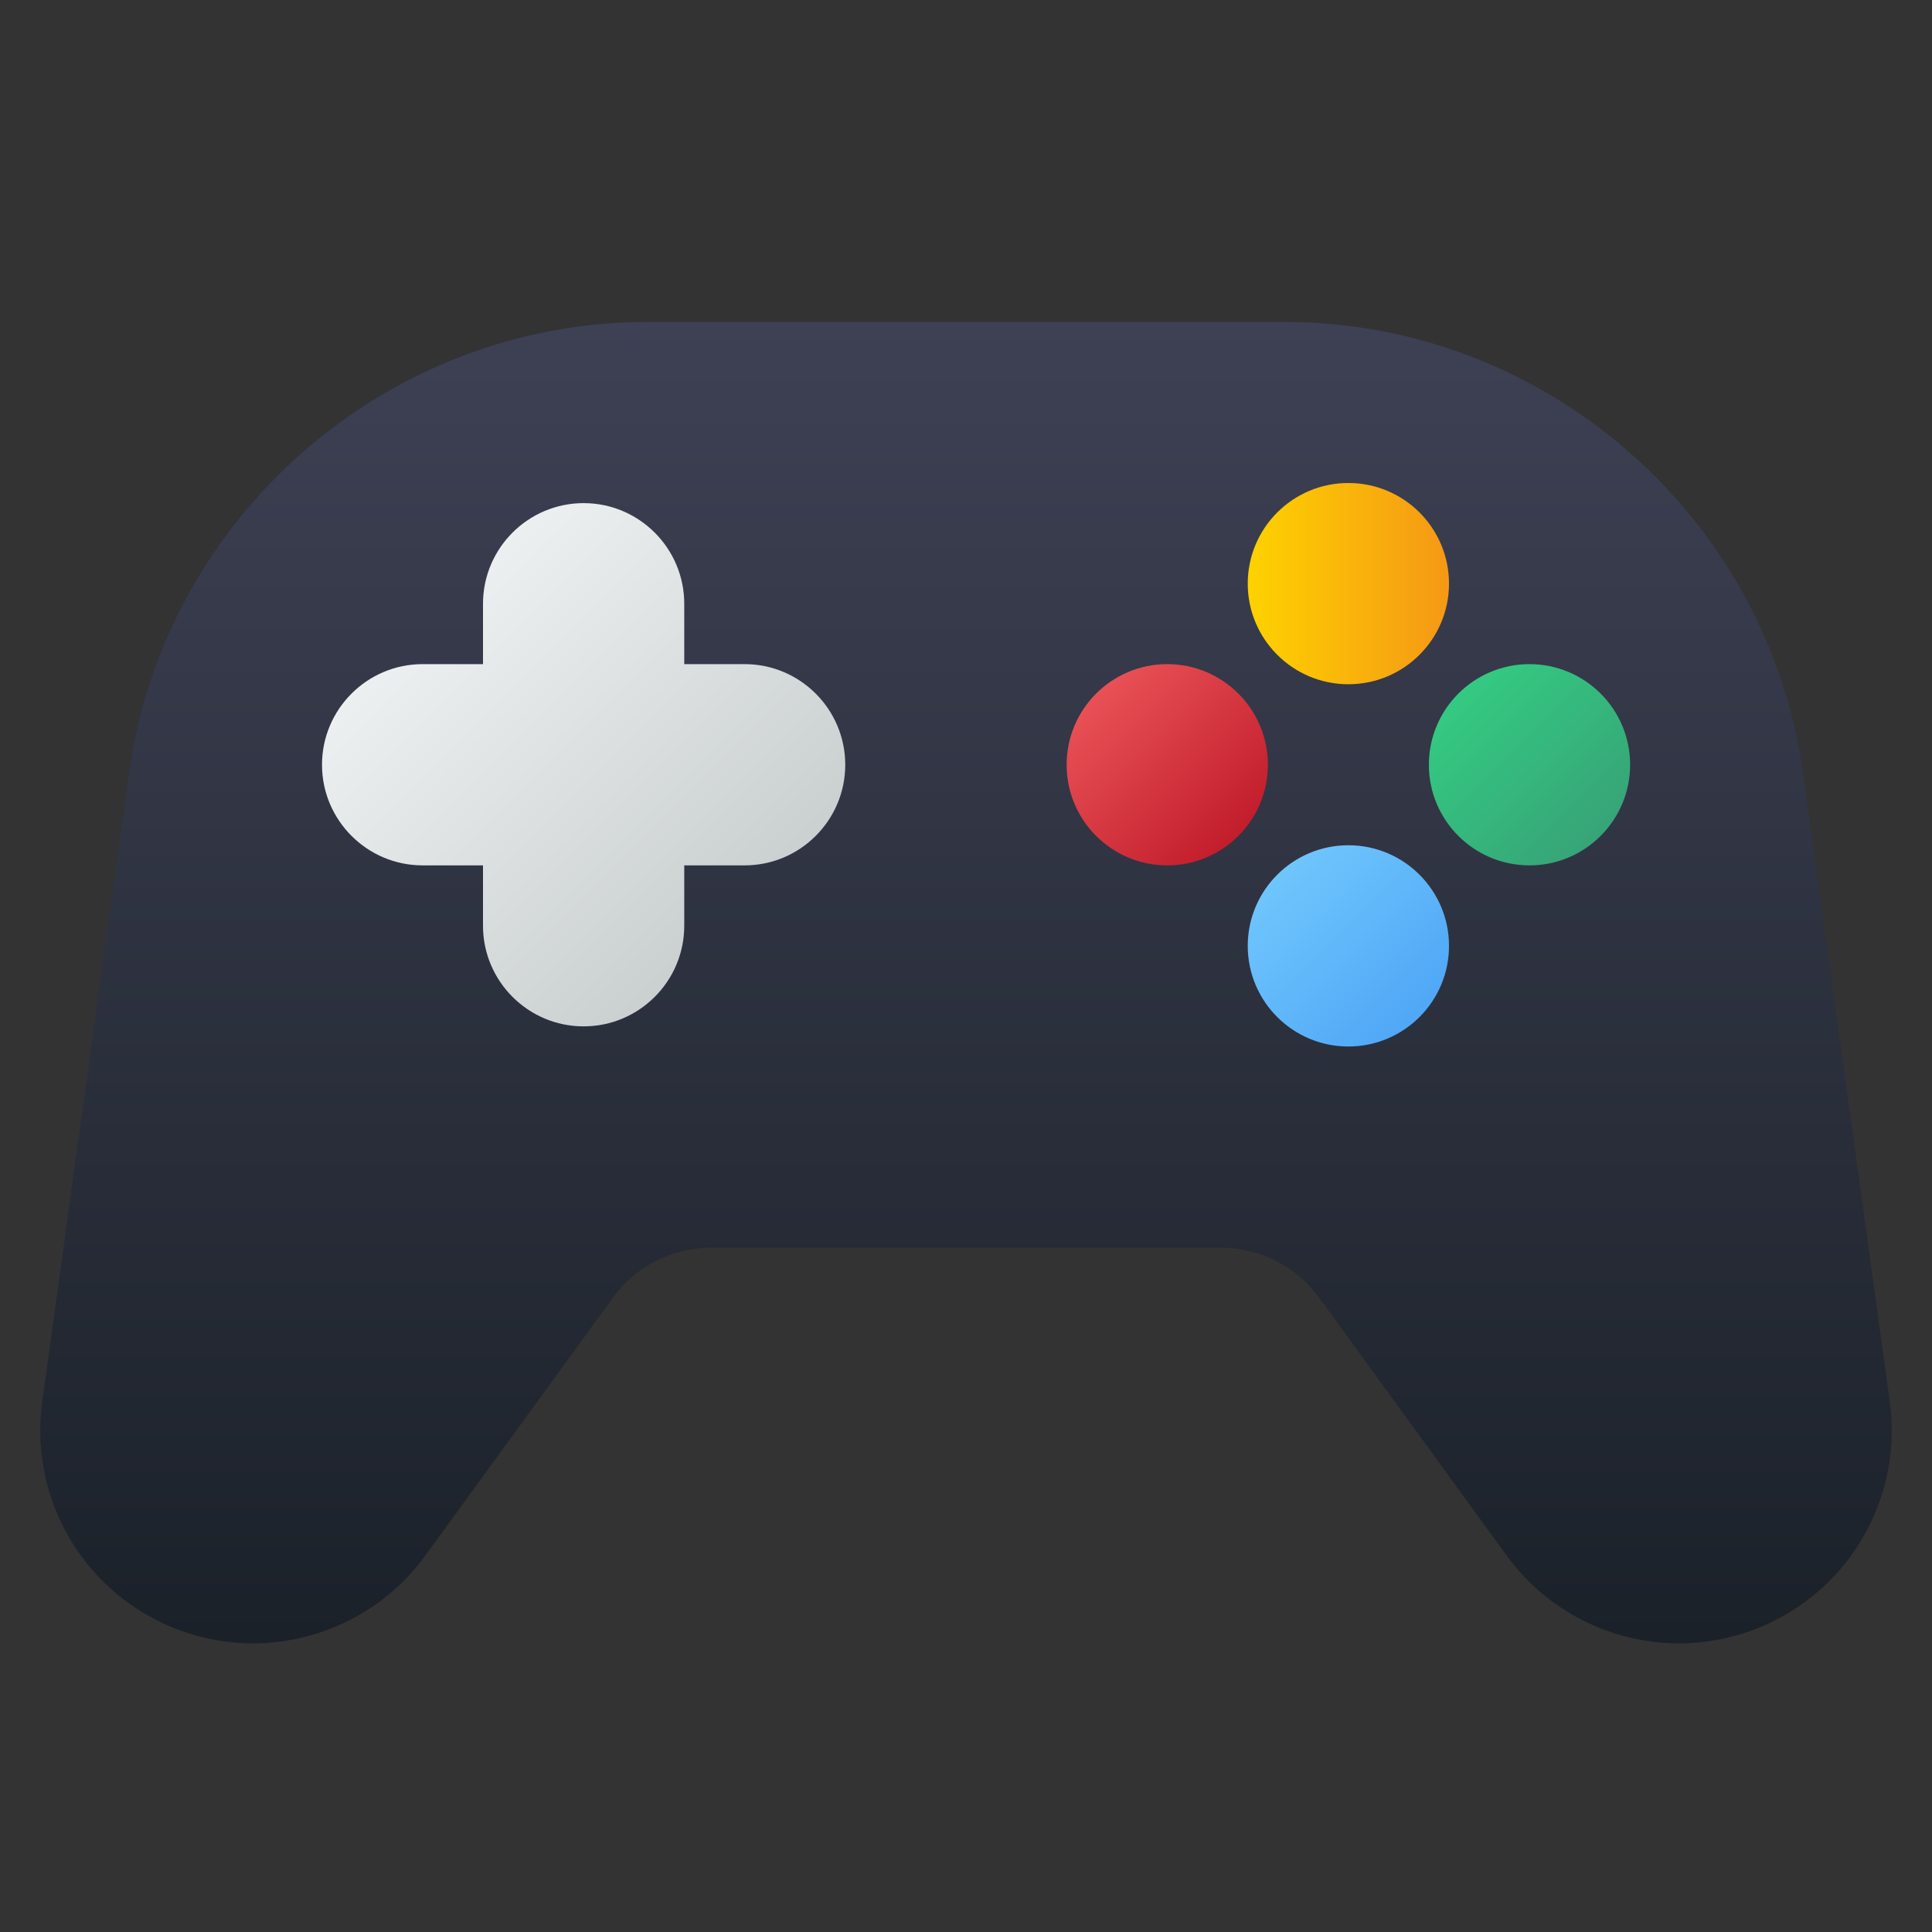 <?xml version="1.0" encoding="UTF-8"?><svg id="Layer_1" xmlns="http://www.w3.org/2000/svg" xmlns:xlink="http://www.w3.org/1999/xlink" viewBox="0 0 48 48"><rect x="0" y="0" width="48" height="48" fill="#333333" stroke="none"/><defs><style>.cls-1{fill:url(#linear-gradient);}.cls-2{fill:url(#linear-gradient-3);}.cls-3{fill:url(#linear-gradient-4);}.cls-4{fill:url(#linear-gradient-2);}.cls-5{fill:url(#linear-gradient-6);}.cls-6{fill:url(#linear-gradient-5);}</style><linearGradient id="linear-gradient" x1="24" y1="7.941" x2="24" y2="40.769" gradientUnits="userSpaceOnUse"><stop offset="0" stop-color="#3e4154"/><stop offset="1" stop-color="#1b2129"/></linearGradient><linearGradient id="linear-gradient-2" x1="31" y1="14.5" x2="36" y2="14.5" gradientUnits="userSpaceOnUse"><stop offset="0" stop-color="#fed200"/><stop offset="1" stop-color="#f59815"/></linearGradient><linearGradient id="linear-gradient-3" x1="31.732" y1="21.732" x2="35.268" y2="25.268" gradientUnits="userSpaceOnUse"><stop offset="0" stop-color="#6fc6fc"/><stop offset="1" stop-color="#50a7f6"/></linearGradient><linearGradient id="linear-gradient-4" x1="27.232" y1="17.232" x2="30.768" y2="20.768" gradientUnits="userSpaceOnUse"><stop offset="0" stop-color="#e85155"/><stop offset="1" stop-color="#c21d2c"/></linearGradient><linearGradient id="linear-gradient-5" x1="36.232" y1="17.232" x2="39.768" y2="20.768" gradientUnits="userSpaceOnUse"><stop offset="0" stop-color="#34ca82"/><stop offset="1" stop-color="#37a477"/></linearGradient><linearGradient id="linear-gradient-6" x1="10.444" y1="14.944" x2="19.294" y2="23.794" gradientUnits="userSpaceOnUse"><stop offset="0" stop-color="#edf1f2"/><stop offset="1" stop-color="#c6cbcc"/></linearGradient></defs><path class="cls-1" d="M41.714,40.829c-1.688,0-3.288-.814-4.279-2.179l-4.665-6.414c-.562-.774-1.47-1.236-2.427-1.236h-12.686c-.957,0-1.864,.462-2.427,1.236l-4.665,6.415c-.991,1.364-2.591,2.178-4.279,2.178-.814,0-1.631-.193-2.362-.559-2.029-1.015-3.185-3.206-2.874-5.453l2.151-15.593c.882-6.398,6.418-11.224,12.878-11.224h15.842c6.46,0,11.996,4.825,12.878,11.224l2.151,15.593c.311,2.247-.845,4.438-2.874,5.453-.73,.365-1.548,.559-2.362,.559Z"/><circle class="cls-4" cx="33.5" cy="14.5" r="2.5"/><circle class="cls-2" cx="33.5" cy="23.5" r="2.5"/><circle class="cls-3" cx="29" cy="19" r="2.5"/><circle class="cls-6" cx="38" cy="19" r="2.5"/><path class="cls-5" d="M18.5,16.5h-1.5v-1.5c0-1.378-1.121-2.5-2.5-2.5s-2.5,1.122-2.5,2.5v1.5h-1.5c-1.379,0-2.5,1.122-2.5,2.5s1.121,2.5,2.5,2.5h1.5v1.5c0,1.378,1.121,2.5,2.5,2.5s2.5-1.122,2.5-2.5v-1.5h1.5c1.379,0,2.5-1.122,2.5-2.5s-1.121-2.5-2.5-2.5Z"/></svg>